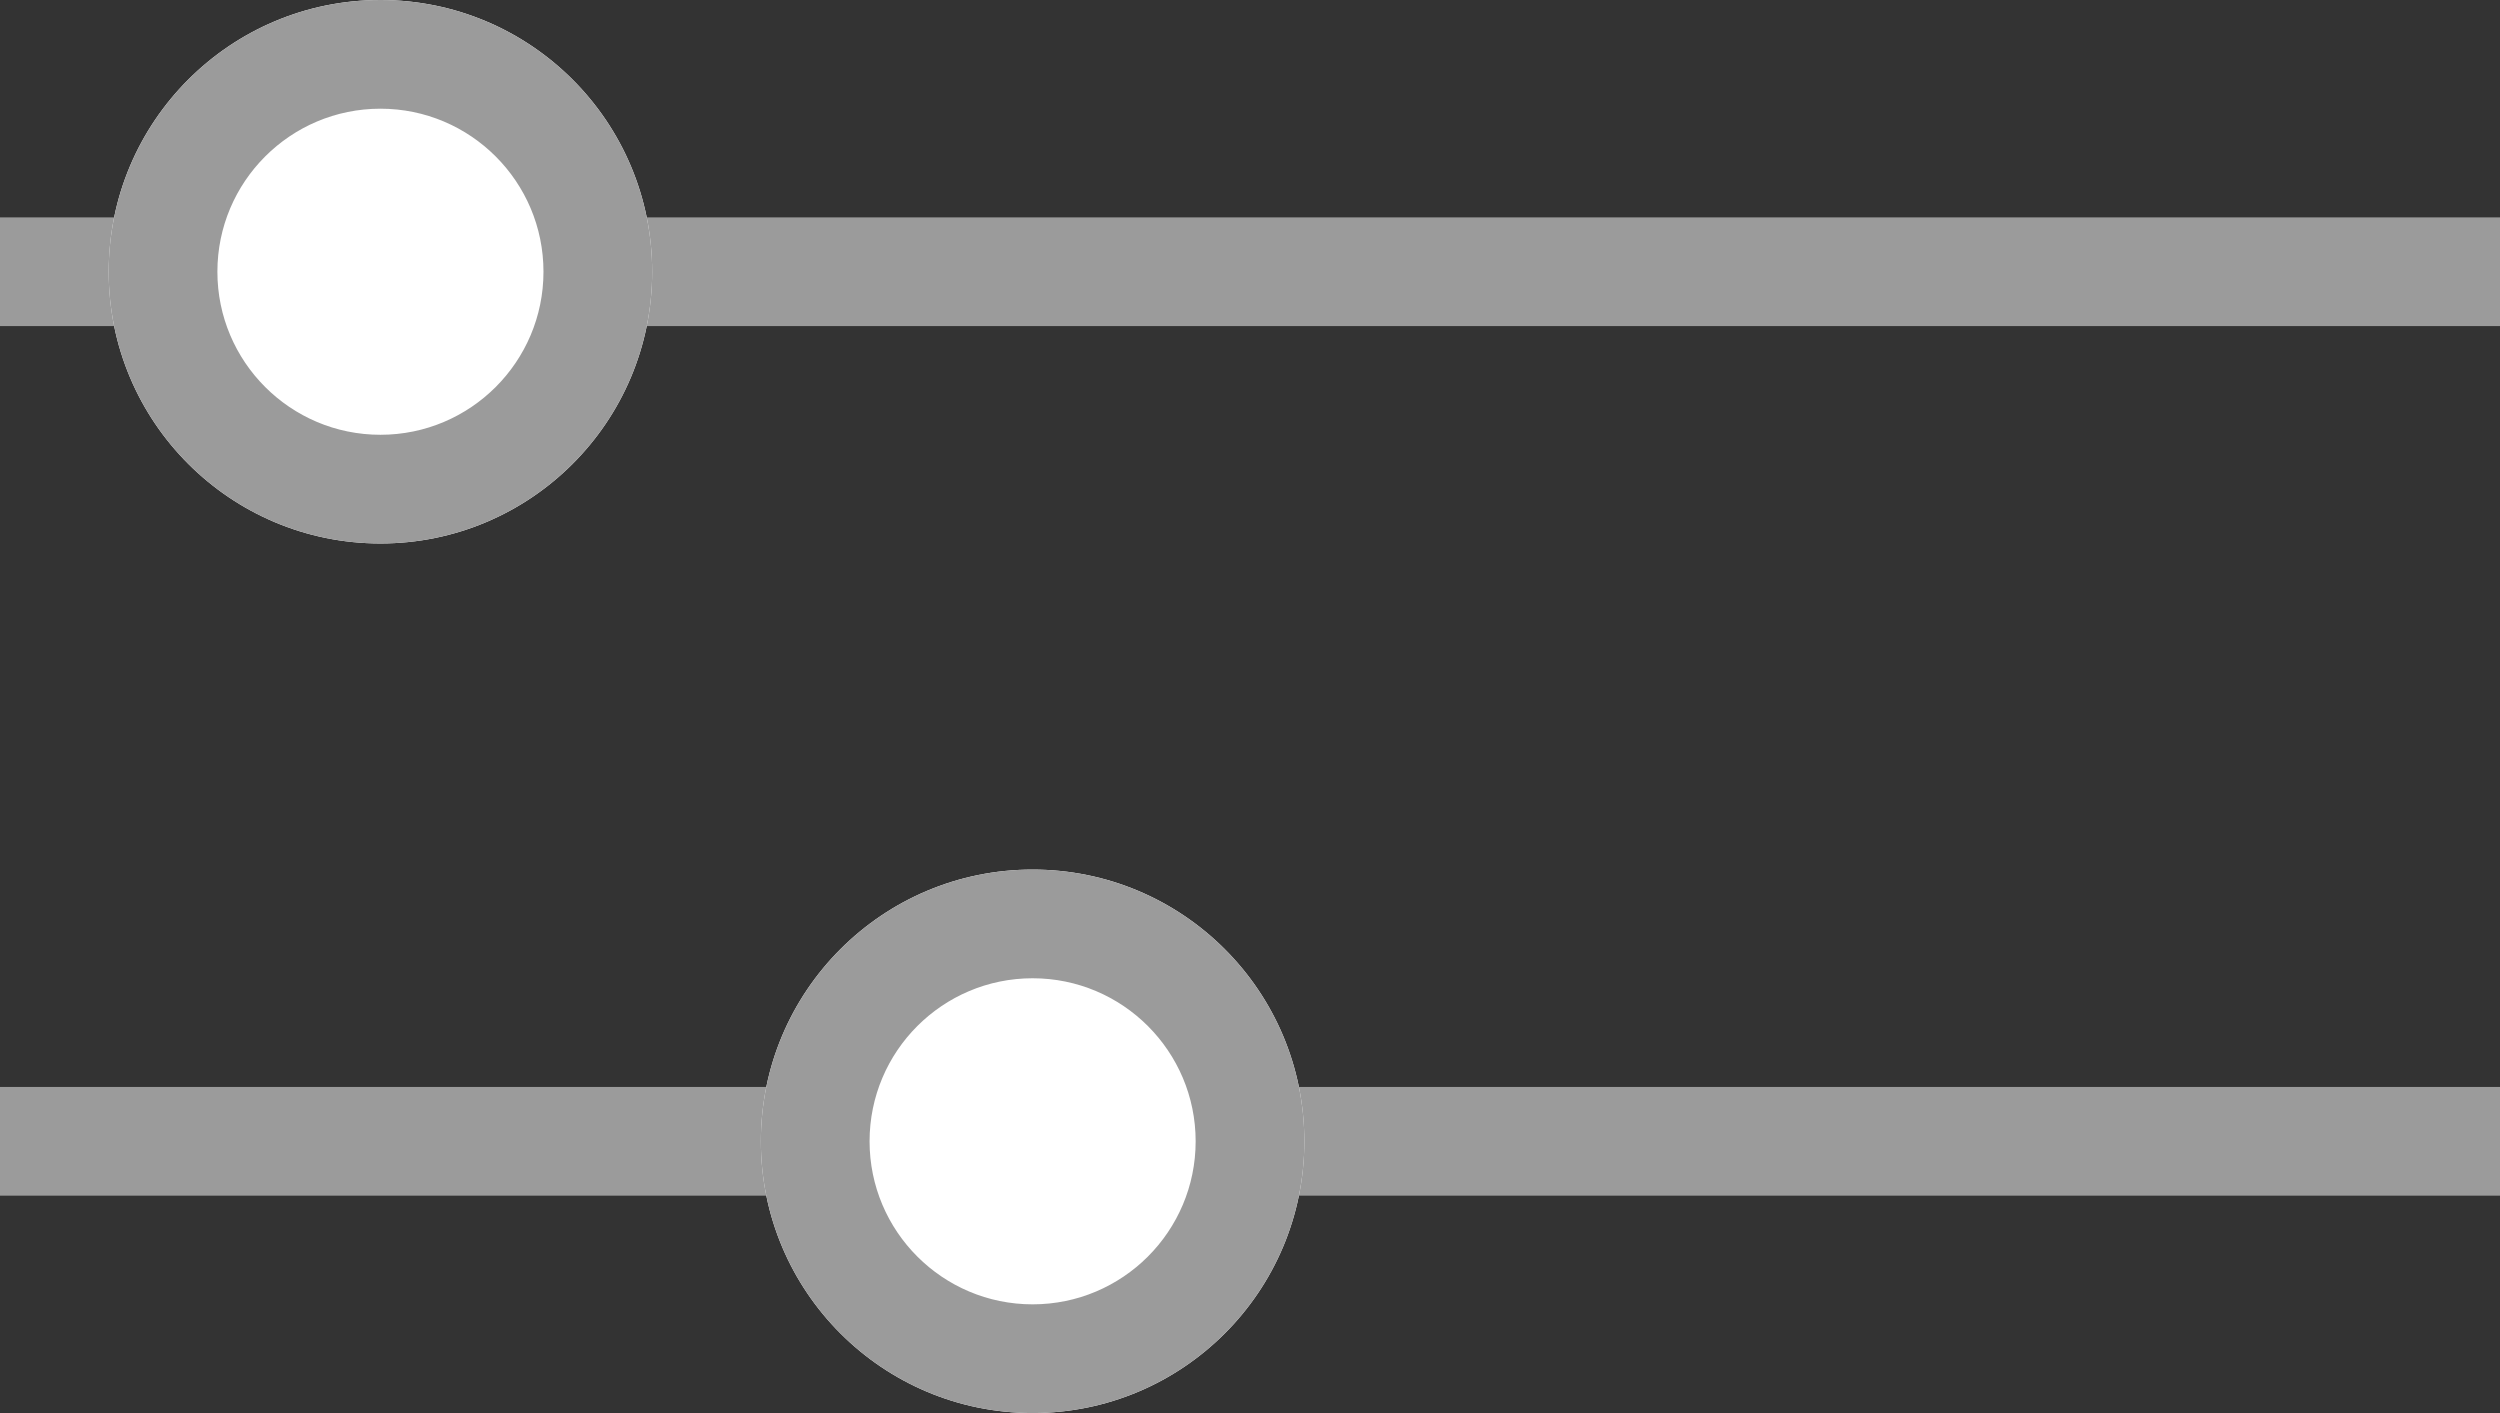<svg width="23" height="13" viewBox="0 0 23 13" fill="none" xmlns="http://www.w3.org/2000/svg">
<rect x="0" y="0" width="23" height="13" fill="#333333" stroke="none"/>
<path fill-rule="evenodd" clip-rule="evenodd" d="M23 11H0V10H23V11Z" fill="#9B9B9B"/>
<path fill-rule="evenodd" clip-rule="evenodd" d="M23 3H0V2H23V3Z" fill="#9B9B9B"/>
<path d="M12 10.5C12 11.881 10.881 13 9.5 13C8.119 13 7 11.881 7 10.5C7 9.119 8.119 8 9.5 8C10.881 8 12 9.119 12 10.5Z" fill="white"/>
<path fill-rule="evenodd" clip-rule="evenodd" d="M9.5 12C10.328 12 11 11.328 11 10.5C11 9.672 10.328 9 9.5 9C8.672 9 8 9.672 8 10.5C8 11.328 8.672 12 9.5 12ZM9.5 13C10.881 13 12 11.881 12 10.5C12 9.119 10.881 8 9.5 8C8.119 8 7 9.119 7 10.5C7 11.881 8.119 13 9.5 13Z" fill="#9B9B9B"/>
<path d="M6 2.5C6 3.881 4.881 5 3.5 5C2.119 5 1 3.881 1 2.5C1 1.119 2.119 0 3.5 0C4.881 0 6 1.119 6 2.5Z" fill="white"/>
<path fill-rule="evenodd" clip-rule="evenodd" d="M3.5 4C4.328 4 5 3.328 5 2.5C5 1.672 4.328 1 3.5 1C2.672 1 2 1.672 2 2.5C2 3.328 2.672 4 3.5 4ZM3.5 5C4.881 5 6 3.881 6 2.5C6 1.119 4.881 0 3.5 0C2.119 0 1 1.119 1 2.5C1 3.881 2.119 5 3.5 5Z" fill="#9B9B9B"/>
</svg>
